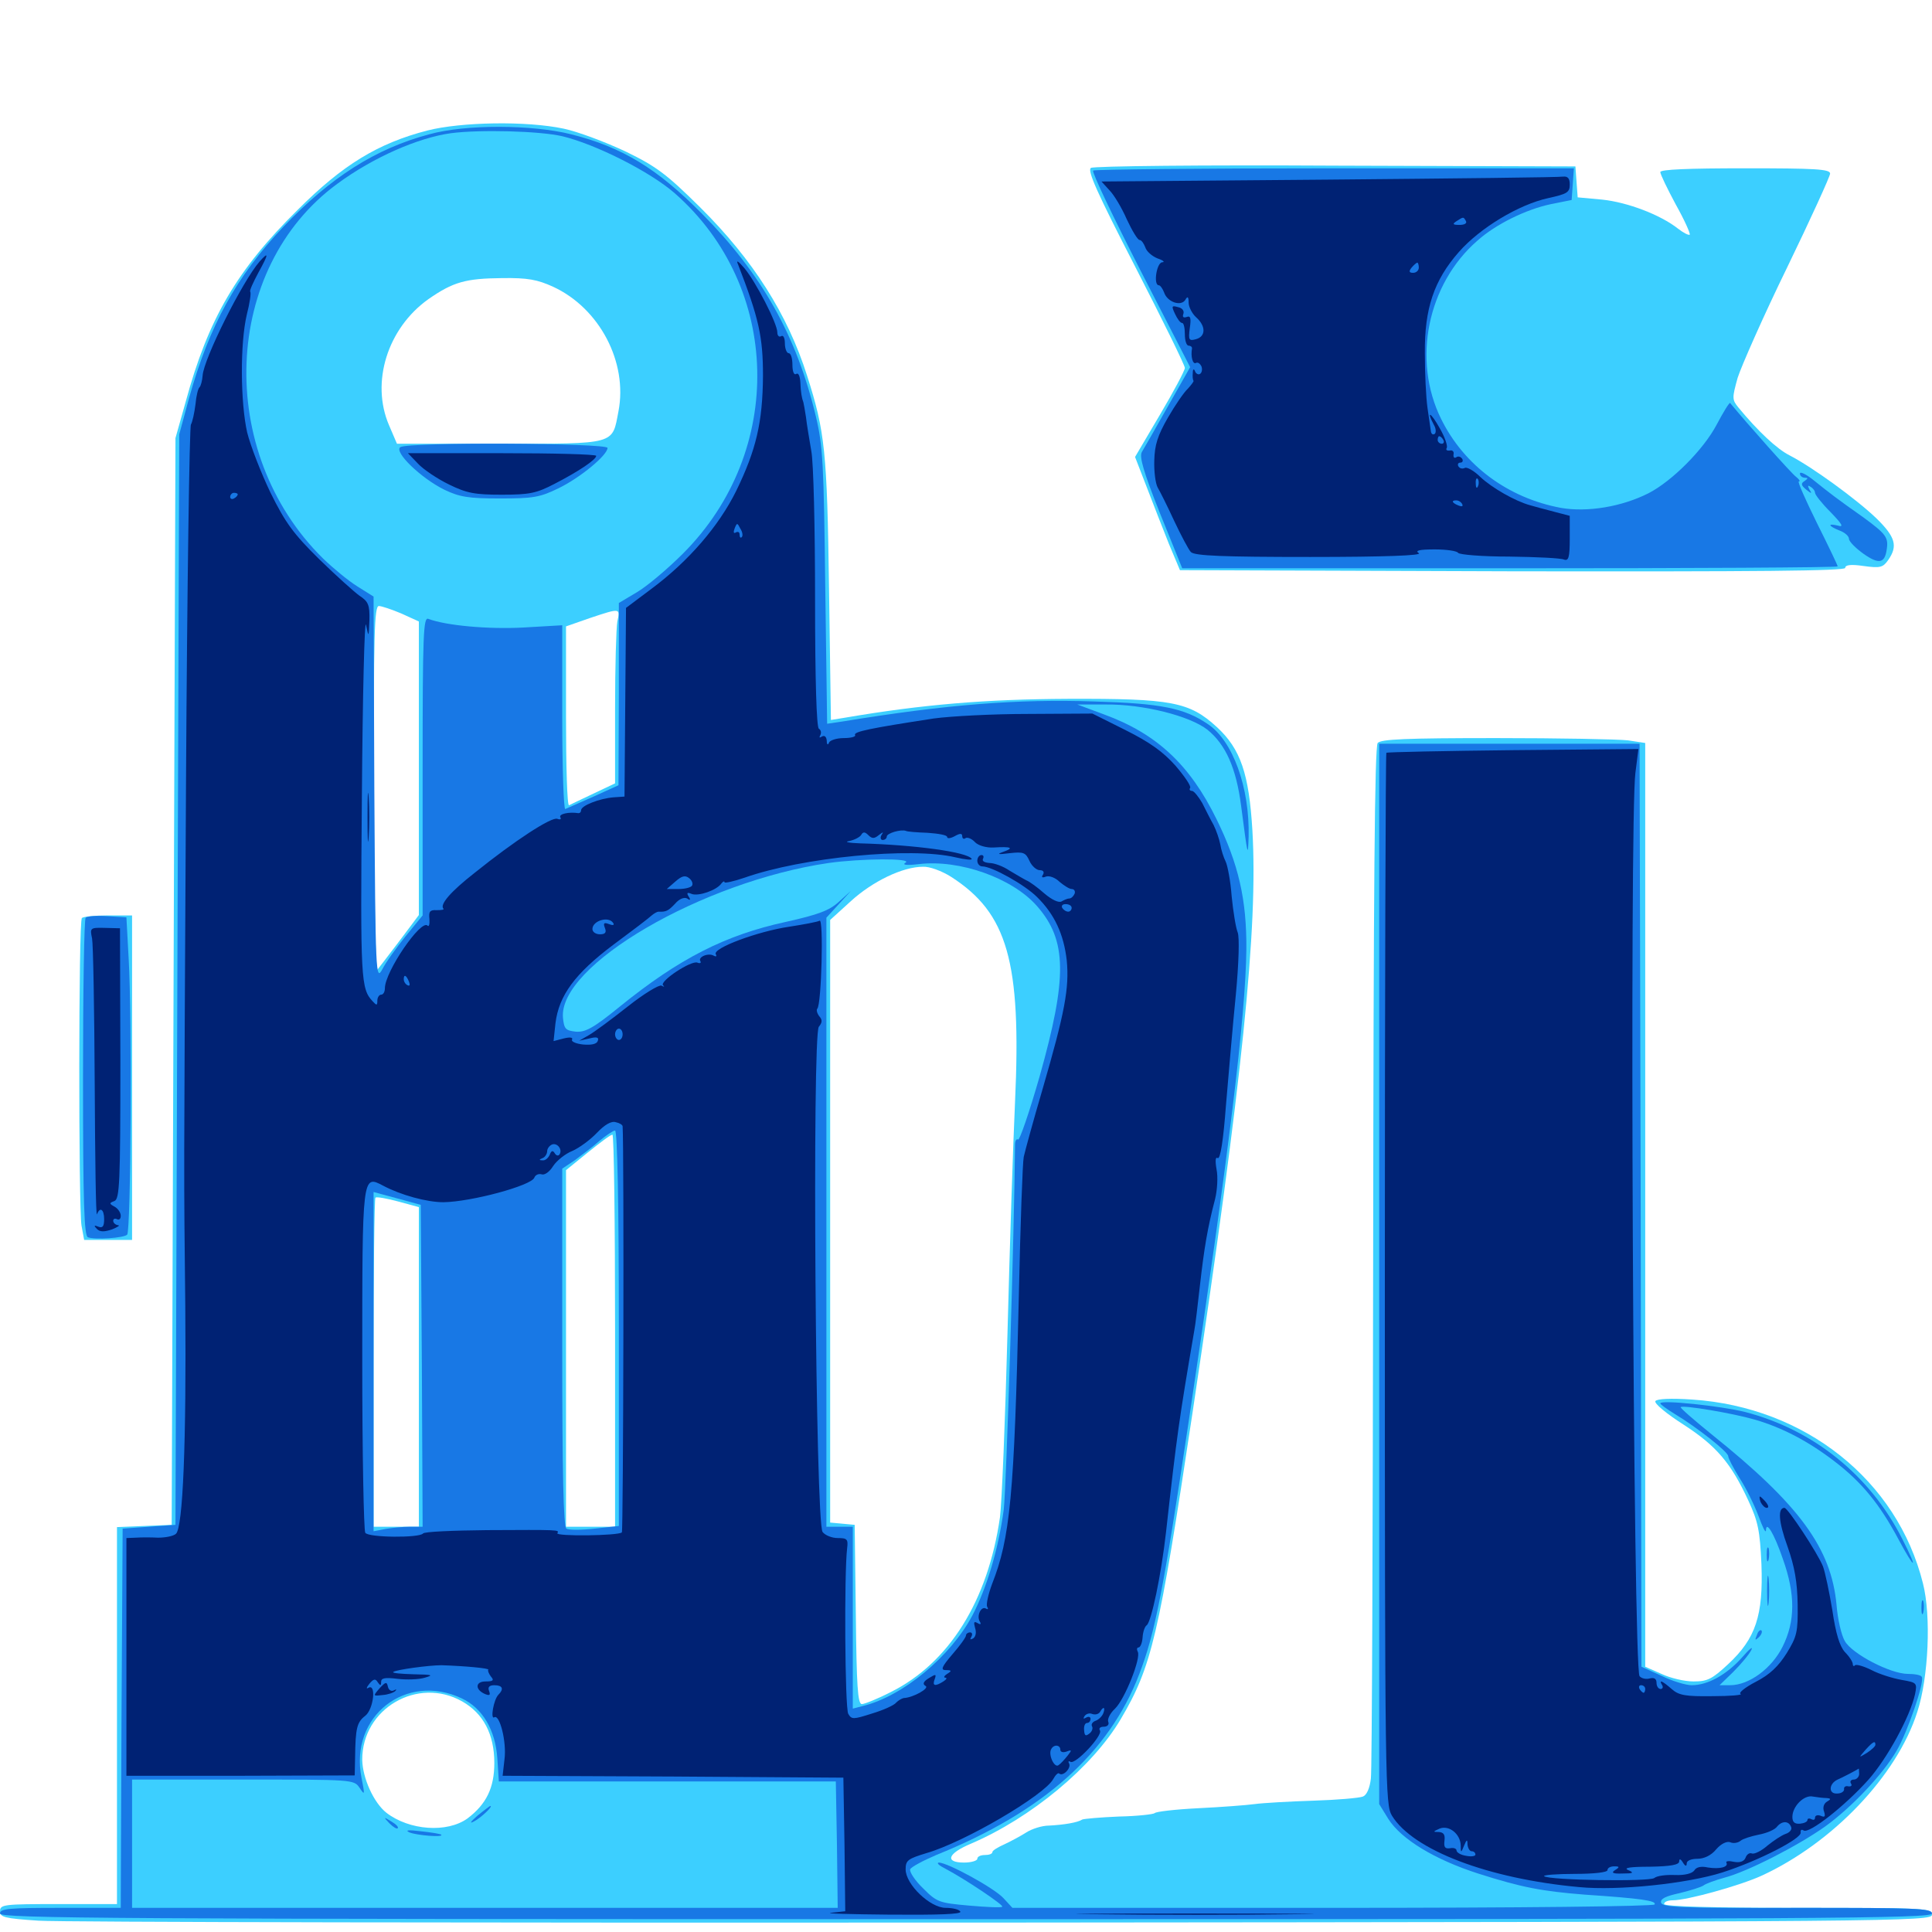 <svg xmlns="http://www.w3.org/2000/svg" viewBox="0 -1000 1000 1000">
	<path fill="#3ccfff" d="M221.094 -932.422C195.508 -925.781 177.344 -914.648 154.102 -891.406C122.656 -860.352 107.812 -835.156 96.094 -791.992L90.82 -773.242L89.844 -491.992L88.867 -210.742L74.805 -210.156L60.547 -209.57V-112.109V-14.453H30.273C1.953 -14.453 0 -14.258 0 -10.742C0 -7.617 2.344 -7.031 19.922 -5.859C31.055 -5.078 256.055 -4.688 520.117 -4.883C985.156 -5.273 1000 -5.469 1000 -8.984C1000 -12.305 996.68 -12.5 930.664 -12.5C885.742 -12.5 861.328 -13.281 861.328 -14.453C861.328 -15.625 863.281 -16.406 865.82 -16.406C873.242 -16.406 900.586 -24.023 911.719 -29.102C948.633 -46.094 981.836 -80.859 992.383 -113.867C998.242 -131.836 999.609 -163.672 995.312 -180.469C982.031 -233.789 934.375 -271.68 875.977 -275.586C864.844 -276.367 857.617 -275.977 856.836 -274.805C856.055 -273.633 862.695 -268.164 871.289 -262.695C888.477 -251.562 895.898 -242.773 904.883 -223.438C909.961 -212.5 910.938 -207.812 911.719 -190.234C912.695 -163.867 908.789 -151.953 894.531 -138.672C886.133 -130.859 883.789 -129.688 876.562 -129.688C871.875 -129.688 864.453 -131.445 859.961 -133.594L851.562 -137.305V-376.367V-615.43L842.578 -616.797C837.5 -617.383 806.836 -617.969 774.414 -617.969C727.344 -617.969 714.844 -617.383 713.086 -615.43C711.523 -613.477 710.938 -540.234 710.742 -350.195C710.547 -205.859 710.156 -83.984 709.57 -79.492C708.984 -74.414 707.422 -70.898 705.469 -70.117C703.516 -69.336 691.992 -68.359 679.688 -67.969C667.383 -67.578 653.711 -66.797 649.414 -66.211C645.117 -65.625 632.031 -64.648 620.117 -64.062C608.398 -63.477 598.242 -62.305 597.656 -61.523C597.07 -60.938 588.867 -59.961 579.102 -59.766C569.531 -59.375 560.938 -58.594 560.156 -58.203C557.812 -56.641 550.586 -55.469 542.969 -55.078C539.258 -55.078 533.984 -53.32 531.25 -51.562C528.516 -49.805 523.438 -47.07 520.117 -45.508C516.602 -43.945 513.672 -42.188 513.672 -41.406C513.672 -40.43 511.914 -39.844 509.766 -39.844C507.617 -39.844 505.859 -39.062 505.859 -37.891C505.859 -36.914 502.734 -35.938 499.023 -35.938C488.867 -35.938 490.43 -40.625 502.539 -45.703C533.594 -58.984 565.43 -85.352 580.078 -110.156C596.094 -137.305 599.805 -152.734 617.188 -268.359C643.164 -441.797 651.172 -519.727 648.242 -570.117C646.484 -599.414 642.188 -612.305 629.883 -623.633C615.625 -636.719 606.641 -638.477 552.734 -638.281C509.961 -638.086 477.344 -635.352 437.305 -628.516L430.078 -627.344L429.102 -695.312C428.125 -766.602 426.953 -776.758 417.773 -805.469C407.617 -837.5 389.648 -865.625 362.5 -892.578C345.117 -909.766 340.039 -913.672 324.023 -921.484C313.672 -926.367 299.219 -931.836 291.797 -933.398C272.461 -937.5 238.672 -936.914 221.094 -932.422ZM286.328 -851.562C310.352 -840.43 325 -812.5 320.117 -787.109C316.797 -769.727 319.336 -770.312 258.789 -770.312H205.469L201.367 -779.883C191.797 -802.148 200.586 -830.078 221.68 -845.117C234.57 -854.102 241.016 -855.859 259.766 -856.055C273.242 -856.25 278.125 -855.273 286.328 -851.562ZM207.812 -682.422L216.797 -678.32V-602.344V-526.367L206.836 -513.086C201.367 -505.859 196.094 -499.023 195.312 -498.047C194.336 -497.266 193.555 -539.258 193.555 -591.406C193.359 -671.094 193.75 -686.328 196.094 -686.328C197.461 -686.328 202.734 -684.57 207.812 -682.422ZM319.531 -678.32C318.945 -675 318.359 -654.688 318.359 -633.398V-594.531L307.227 -589.258C300.977 -586.328 295.312 -583.594 294.531 -583.203C293.555 -582.812 292.969 -603.516 292.969 -629.102V-675.781L305.273 -680.078C321.094 -685.352 321.094 -685.352 319.531 -678.32ZM492.383 -546.094C521.484 -527.344 528.711 -502.344 525.391 -429.883C524.414 -409.18 522.656 -355.469 521.484 -310.352C520.312 -265.234 518.555 -222.266 517.578 -214.648C511.328 -171.289 491.211 -139.258 461.133 -124.219C454.297 -120.703 447.461 -117.969 446.094 -117.969C443.945 -117.969 443.359 -127.539 442.969 -164.453L442.383 -210.742L436.133 -211.328L429.688 -211.914V-367.969V-523.828L440.43 -533.594C451.562 -543.75 467.188 -551.367 477.734 -551.367C481.055 -551.562 487.5 -549.219 492.383 -546.094ZM318.359 -311.328V-209.766H305.664H292.969V-302.148V-394.336L304.297 -403.516C310.352 -408.398 316.016 -412.695 316.992 -412.695C317.773 -412.891 318.359 -367.188 318.359 -311.328ZM216.797 -292.383V-209.766H205.078H193.359V-294.336C193.359 -341.016 193.75 -379.492 194.336 -380.078C194.922 -380.664 200.195 -379.688 206.055 -378.125L216.797 -375.195ZM239.258 -119.336C250.195 -113.086 255.859 -102.344 255.859 -87.5C255.859 -74.609 251.758 -66.211 241.992 -58.789C231.445 -51.172 211.914 -52.539 200 -61.719C193.359 -66.992 187.695 -79.688 187.5 -89.062C187.305 -115.625 216.211 -132.422 239.258 -119.336ZM564.648 -913.086C562.695 -911.719 567.773 -900.391 587.695 -861.719C601.758 -834.375 613.281 -810.938 613.281 -809.57C613.281 -808.203 607.422 -797.266 600.391 -785.352L587.5 -763.477L593.555 -747.852C596.875 -739.062 602.148 -725.781 605.078 -718.359L610.742 -704.883L782.812 -704.297C910.352 -704.102 955.078 -704.492 955.078 -706.055C955.078 -707.617 958.008 -708.008 964.648 -707.031C973.242 -705.859 974.609 -706.25 977.344 -710.156C982.422 -717.383 981.055 -722.07 971.289 -731.641C960.938 -741.602 938.086 -758.203 926.367 -764.258C919.727 -767.578 909.961 -776.758 899.805 -789.062C896.484 -793.164 896.484 -793.945 899.414 -804.492C901.367 -810.547 912.695 -836.328 925 -861.523C937.305 -886.914 947.266 -908.789 947.266 -910.156C947.266 -912.5 939.258 -912.891 903.32 -912.891C874.023 -912.891 859.375 -912.305 859.375 -910.938C859.375 -909.766 863.086 -902.148 867.383 -894.141C871.875 -886.133 875 -879.102 874.609 -878.516C874.023 -878.125 871.289 -879.492 868.555 -881.641C859.375 -888.867 842.383 -895.312 829.297 -896.68L816.602 -897.852L816.016 -905.859L815.43 -913.867L691.406 -914.258C623.242 -914.648 566.211 -914.062 564.648 -913.086ZM42.383 -524.805C40.625 -523.242 40.625 -375.391 42.188 -365.625L43.555 -358.203H55.859H68.359V-442.188V-526.172H56.055C49.219 -526.172 42.969 -525.586 42.383 -524.805Z"/>
	<path fill="#1878e5" d="M222.07 -930.469C194.336 -923.047 171.094 -908.203 146.68 -882.617C122.266 -856.836 108.398 -831.641 97.852 -793.945L92.773 -775.195L91.797 -492.969L90.82 -210.742L77.148 -209.766L63.477 -208.789L62.891 -110.547L62.5 -12.5H31.25C4.688 -12.5 0 -12.109 0 -9.57C0 -7.031 56.836 -6.641 500 -6.641C946.484 -6.641 1000 -7.031 1000 -9.57C1000 -12.305 991.406 -12.5 930.273 -12.5C870.508 -12.305 860.352 -12.695 859.766 -15.234C859.375 -17.188 862.109 -18.555 869.336 -20.117C875 -21.484 880.469 -23.242 881.641 -24.023C882.812 -25 887.695 -26.758 892.578 -28.125C904.492 -31.25 930.078 -44.336 944.531 -54.492C958.398 -64.453 974.414 -81.445 981.641 -93.75C987.305 -103.32 996.289 -129.688 994.727 -132.031C994.336 -133.008 991.016 -133.594 987.5 -133.594C978.516 -133.594 958.594 -143.945 954.883 -150.586C953.125 -153.516 951.172 -161.914 950.586 -169.336C947.852 -198.633 931.445 -221.094 886.133 -257.422C876.758 -265.039 869.531 -271.289 869.922 -271.68C871.094 -272.852 896.68 -268.555 908.203 -265.234C922.461 -261.133 936.133 -253.906 949.609 -243.555C963.672 -232.812 973.047 -221.289 982.617 -203.32C991.406 -186.914 992.969 -187.109 984.57 -203.516C967.969 -236.328 938.672 -259.961 903.32 -269.141C891.016 -272.266 859.375 -275.586 859.375 -273.633C859.375 -273.047 862.695 -270.703 866.797 -268.164C878.516 -261.133 894.531 -248.438 894.531 -246.289C894.531 -245.117 897.266 -240.039 900.391 -234.961C903.711 -229.883 908.008 -221.094 910.156 -215.43C912.305 -209.57 913.867 -206.25 914.062 -207.812C914.062 -213.086 918.164 -206.641 922.852 -192.969C929.297 -174.805 929.297 -160.938 922.656 -147.656C916.992 -136.328 905.273 -127.734 895.508 -127.734H890.039L897.07 -134.57C900.977 -138.477 905.273 -143.555 906.445 -145.898C907.617 -148.242 905.469 -146.484 901.758 -142.188C893.75 -133.203 883.984 -127.734 875.586 -127.734C872.656 -127.734 865.43 -129.883 859.961 -132.617L849.609 -137.305L849.219 -376.172L848.633 -615.039H781.25H713.867V-340.625V-66.211L718.555 -58.594C725.195 -48.047 742.578 -37.5 765.039 -30.273C787.695 -23.047 798.047 -21.094 820.312 -19.336C849.414 -17.383 857.422 -16.211 856.445 -14.258C855.664 -13.281 789.258 -12.5 689.648 -12.5H524.023L519.336 -17.578C514.453 -22.852 490.43 -35.938 485.938 -35.938C484.57 -35.742 486.133 -34.375 489.258 -32.812C499.609 -27.344 519.727 -13.867 518.75 -13.086C518.359 -12.5 510.547 -12.891 501.562 -13.672C486.133 -15.039 484.961 -15.43 477.93 -22.461C473.633 -26.562 470.703 -31.055 471.094 -32.422C471.484 -33.594 477.734 -36.914 484.57 -39.844C539.844 -62.109 574.023 -92.578 589.648 -133.398C597.852 -154.688 602.148 -176.562 615.234 -264.062C636.133 -403.516 644.727 -473.828 645.117 -508.594C645.312 -534.375 641.016 -552.93 629.688 -575.977C615.82 -604.297 598.633 -620.312 571.289 -630.273L557.617 -635.352H572.461C591.602 -635.547 615.82 -629.492 625 -622.266C634.375 -614.648 639.844 -602.539 642.383 -583.008C645.898 -556.25 645.898 -555.859 646.289 -566.992C646.875 -592.383 638.086 -616.602 625.195 -625.195C612.891 -633.594 600.586 -635.938 566.602 -636.914C526.562 -638.281 489.844 -635.352 436.133 -626.562L428.125 -625.391L427.148 -696.289C426.367 -759.961 425.977 -769.141 422.266 -784.57C412.305 -826.367 394.141 -858.398 363.281 -889.453C340.039 -912.891 322.07 -923.828 295.703 -930.469C275.586 -935.547 241.016 -935.742 222.07 -930.469ZM291.016 -929.492C308.203 -925.391 336.523 -911.133 349.219 -900C404.492 -851.562 406.445 -766.406 353.516 -713.477C345.312 -705.273 334.57 -696.289 329.492 -693.359L320.312 -687.891V-640.82L320.117 -593.555L307.227 -587.695C300.195 -584.57 293.555 -581.641 292.578 -581.25C291.797 -580.859 291.016 -602.148 291.016 -628.516V-676.367L270.898 -675.195C252.93 -674.219 230.859 -676.172 221.68 -679.688C219.141 -680.664 218.75 -671.68 218.75 -603.516V-526.172L209.961 -515.43C205.078 -509.375 199.609 -501.758 197.852 -498.242C194.531 -492.188 194.336 -495.117 193.75 -591.602L193.359 -691.211L184.961 -696.484C180.273 -699.414 172.461 -705.859 167.188 -710.938C111.328 -766.016 115.039 -861.328 174.609 -904.883C193.164 -918.555 216.406 -928.711 233.398 -931.055C248.242 -933.008 279.297 -932.227 291.016 -929.492ZM468.75 -553.516C466.797 -552.344 468.945 -551.953 475.586 -552.734C496.68 -555.273 524.023 -545.508 536.719 -531.055C552.344 -513.281 552.539 -494.141 538.086 -442.773C532.812 -424.414 527.734 -409.57 526.953 -410.156C526.172 -410.742 525.391 -409.57 525.391 -407.617C525 -362.5 520.898 -230.078 519.531 -218.555C516.797 -198.438 510.938 -178.516 503.32 -163.867C491.992 -142.578 467.383 -122.07 446.68 -116.992L441.406 -115.625V-162.695V-209.766H434.57H427.734V-367.383V-525L434.18 -532.031L440.43 -538.867L434.18 -533.203C429.297 -528.711 423.438 -526.562 406.836 -522.852C375.391 -516.016 351.562 -503.906 320.703 -478.906C307.031 -467.773 302.93 -465.625 298.047 -466.016C292.773 -466.602 291.992 -467.383 291.406 -473.047C288.672 -500.195 363.477 -543.75 428.906 -553.32C445.508 -555.664 472.461 -555.859 468.75 -553.516ZM320.312 -312.5V-210.156L307.812 -208.789C300.781 -208.008 294.336 -208.008 293.164 -208.789C291.602 -209.57 291.016 -238.477 291.016 -302.539V-395.117L297.461 -399.414C300.781 -401.953 306.641 -406.25 310.156 -409.375C313.672 -412.305 317.383 -414.844 318.359 -414.844C319.531 -414.844 320.312 -376.953 320.312 -312.5ZM218.359 -292.969L218.75 -209.766H212.109C208.594 -209.766 202.734 -209.18 199.414 -208.594L193.359 -207.422V-295.117V-383.008L205.664 -379.688L217.773 -376.367ZM239.062 -120.898C249.805 -115.82 256.445 -104.492 257.422 -89.844L258.203 -77.93H345.508H432.617L433.203 -45.117L433.594 -12.5H250.977H68.359V-45.703V-78.906H125.781C183.008 -78.906 183.203 -78.906 186.133 -74.609C188.867 -70.508 188.867 -70.898 187.109 -79.883C180.859 -111.719 210.156 -134.57 239.062 -120.898ZM207.227 -768.555C203.711 -766.211 217.773 -752.539 230.078 -746.484C237.891 -742.773 242.383 -741.992 258.789 -741.992C275.977 -741.992 279.492 -742.578 289.062 -747.266C300.391 -752.734 314.453 -764.453 314.453 -768.164C314.453 -770.703 211.523 -771.289 207.227 -768.555ZM247.07 -60.156C243.555 -57.031 242.773 -55.859 245.312 -57.227C248.828 -58.984 255.664 -65.43 253.711 -65.234C253.32 -65.039 250.391 -62.891 247.07 -60.156ZM201.562 -56.25C203.516 -54.297 205.469 -53.125 205.859 -53.711C206.445 -54.297 204.883 -55.859 202.539 -57.227C198.438 -59.766 198.438 -59.57 201.562 -56.25ZM211.914 -51.562C209.375 -52.734 211.523 -52.93 217.773 -52.148C223.242 -51.562 227.93 -50.781 228.32 -50.391C230.078 -48.828 215.625 -50 211.914 -51.562ZM565.82 -911.719C565.039 -910.938 576.172 -887.695 590.234 -860.156L616.016 -809.961L604.492 -789.648C598.242 -778.516 592.188 -767.969 591.016 -766.016C589.648 -763.672 591.797 -755.859 600.391 -734.375L611.914 -705.859H781.445C874.805 -705.859 951.172 -706.25 951.172 -706.836C951.172 -707.422 946.289 -717.578 940.43 -729.297C934.57 -741.211 930.273 -750.781 931.055 -750.781C932.031 -750.781 931.25 -751.953 929.492 -753.32C927.148 -755.078 904.492 -780.469 895.508 -791.406C895.117 -791.797 891.992 -786.719 888.477 -780.078C881.641 -767.188 865.43 -750.977 853.32 -744.727C839.453 -737.695 821.68 -734.766 808.008 -737.109C780.664 -742.188 757.812 -758.984 745.898 -783.203C730.859 -813.672 738.867 -852.93 764.648 -875.391C774.219 -883.984 789.844 -891.602 802.734 -894.336L813.477 -896.484L814.062 -904.688L814.648 -912.891H690.82C622.852 -912.891 566.406 -912.305 565.82 -911.719ZM931.641 -754.883C931.641 -753.711 932.812 -752.734 934.18 -752.734C935.938 -752.734 935.938 -752.344 933.984 -750.977C932.031 -749.805 932.227 -748.828 934.766 -746.68C937.695 -744.336 938.086 -744.336 936.523 -746.68C935.547 -748.633 935.742 -749.023 937.109 -748.047C938.477 -747.266 939.453 -745.898 939.453 -744.922C939.453 -743.945 942.969 -739.453 947.461 -734.961C953.516 -728.711 954.492 -726.953 951.367 -727.93C945.703 -729.297 946.289 -727.734 952.148 -725.391C954.883 -724.414 957.031 -722.461 957.031 -721.094C957.031 -719.727 960.547 -716.211 964.648 -713.281C972.461 -707.812 975.586 -708.398 976.562 -715.625C977.539 -721.875 976.172 -723.633 964.453 -732.227C950.586 -741.992 947.07 -744.727 938.086 -751.953C934.57 -754.688 931.641 -756.055 931.641 -754.883ZM44.336 -525C43.555 -524.219 42.969 -486.914 42.969 -441.992C42.969 -377.344 43.555 -360.352 45.508 -359.57C49.219 -358.203 64.062 -359.18 65.82 -360.938C67.773 -362.695 68.359 -473.633 66.602 -503.711L65.43 -525.195L55.664 -525.781C50.195 -526.172 45.117 -525.781 44.336 -525ZM914.453 -195.117C914.453 -191.992 914.844 -190.82 915.43 -192.773C915.82 -194.531 915.82 -197.266 915.43 -198.633C914.844 -199.805 914.453 -198.438 914.453 -195.117ZM914.648 -176.562C914.648 -169.531 915.039 -166.797 915.43 -170.312C915.82 -173.633 915.82 -179.492 915.43 -183.008C915.039 -186.328 914.648 -183.594 914.648 -176.562ZM994.531 -167.773C994.531 -164.648 994.922 -163.477 995.508 -165.43C995.898 -167.188 995.898 -169.922 995.508 -171.289C994.922 -172.461 994.531 -171.094 994.531 -167.773ZM909.375 -153.711C908.203 -150.977 908.398 -150.781 910.352 -152.539C911.719 -153.906 912.305 -155.469 911.719 -156.055C911.133 -156.641 909.961 -155.664 909.375 -153.711Z"/>
	<path fill="#002274" d="M687.891 -907.031L570.117 -906.055L574.219 -901.562C576.562 -899.219 580.664 -892.383 583.203 -886.523C585.938 -880.664 588.867 -875.781 589.844 -875.781C590.82 -875.781 591.992 -874.023 592.773 -872.07C593.359 -869.922 596.289 -867.383 599.219 -866.211C602.148 -865.234 603.125 -864.258 601.562 -864.258C598.633 -864.062 596.875 -852.344 599.805 -852.344C600.586 -852.344 601.758 -850.586 602.539 -848.633C604.102 -843.75 611.133 -841.211 613.477 -844.727C614.648 -846.875 615.234 -846.484 615.234 -843.359C615.234 -841.211 616.992 -837.695 619.141 -835.742C624.219 -831.25 624.219 -825.781 618.945 -824.414C615.43 -823.438 615.039 -824.023 615.82 -830.078C616.602 -835.352 616.211 -836.719 614.258 -835.938C612.5 -835.352 611.914 -835.938 612.5 -837.5C613.086 -839.062 611.914 -840.625 609.766 -841.016C606.445 -841.992 606.25 -841.602 608.203 -837.5C609.375 -834.961 610.938 -832.812 611.914 -832.812C612.695 -832.812 613.281 -830.273 613.281 -826.953C613.281 -823.828 614.062 -821.094 615.234 -821.094C616.211 -821.094 616.992 -820.508 616.992 -819.727C616.211 -815.43 617.383 -811.328 618.945 -812.109C619.922 -812.695 621.094 -811.914 621.875 -810.352C622.461 -808.789 622.07 -807.031 621.094 -806.445C620.312 -805.859 618.945 -806.641 618.555 -807.812C617.969 -809.375 617.383 -808.984 617.383 -807.031C617.188 -805.078 617.383 -803.32 617.773 -802.93C617.969 -802.539 616.602 -800.781 614.844 -798.828C612.891 -797.07 608.203 -790.234 604.492 -783.789C599.219 -774.609 597.656 -769.727 597.461 -761.719C597.266 -756.055 598.047 -749.805 599.219 -747.656C600.391 -745.703 604.297 -737.891 607.812 -730.273C611.328 -722.852 615.234 -715.43 616.406 -714.258C618.359 -712.305 633.203 -711.719 678.125 -711.719C716.992 -711.719 736.328 -712.5 734.375 -713.672C732.227 -715.039 734.57 -715.625 742.578 -715.625C748.633 -715.625 754.102 -714.844 754.688 -713.867C755.273 -712.891 767.383 -711.914 781.25 -711.914C795.312 -711.719 808.008 -711.133 809.57 -710.352C811.914 -709.57 812.5 -711.523 812.5 -721.289V-733.008L804.297 -735.156C799.609 -736.328 794.141 -737.891 791.992 -738.477C784.18 -740.625 772.266 -747.461 766.211 -753.125C762.891 -756.445 759.18 -758.398 758.203 -757.812C757.031 -757.227 755.664 -757.422 754.883 -758.594C754.297 -759.57 754.688 -760.547 755.859 -760.547C757.031 -760.547 757.422 -761.523 756.836 -762.5C756.055 -763.672 754.688 -764.062 753.711 -763.281C752.734 -762.695 752.148 -763.281 752.344 -764.844C752.734 -766.211 751.758 -767.188 750.391 -766.797C748.828 -766.602 748.242 -767.188 748.828 -768.164C749.414 -769.141 747.852 -773.828 745.117 -778.516C740.625 -786.523 738.086 -787.891 742.188 -780.078C743.359 -778.125 743.359 -775.977 742.578 -775.391C741.602 -774.805 740.82 -775.391 740.625 -776.758C740.43 -778.125 739.648 -783.594 738.867 -788.867C738.086 -794.336 737.5 -807.031 737.5 -817.188C737.305 -840.234 742.188 -854.883 755.078 -869.531C766.016 -882.031 786.133 -894.141 801.367 -897.461C811.133 -899.609 812.5 -900.391 812.5 -904.492C812.5 -907.617 811.523 -908.789 809.18 -908.594C807.227 -908.203 752.734 -907.617 687.891 -907.031ZM758.789 -885.547C759.375 -884.375 758.008 -883.594 755.469 -883.594C751.953 -883.594 751.562 -883.984 753.906 -885.547C757.617 -887.891 757.422 -887.891 758.789 -885.547ZM734.375 -861.523C734.375 -859.961 733.008 -858.789 731.445 -858.789C729.297 -858.789 729.102 -859.57 730.664 -861.523C731.836 -862.891 733.203 -864.062 733.594 -864.062C733.984 -864.062 734.375 -862.891 734.375 -861.523ZM747.07 -772.266C747.656 -771.289 747.266 -770.312 746.289 -770.312C745.117 -770.312 744.141 -771.289 744.141 -772.266C744.141 -773.438 744.531 -774.219 744.922 -774.219C745.508 -774.219 746.484 -773.438 747.07 -772.266ZM765.039 -748.438C764.453 -746.875 763.867 -747.461 763.867 -749.609C763.672 -751.758 764.258 -752.93 764.844 -752.148C765.43 -751.562 765.625 -749.805 765.039 -748.438ZM756.836 -739.062C757.422 -737.891 756.641 -737.695 755.078 -738.281C751.562 -739.648 750.977 -741.016 753.711 -741.016C754.883 -741.016 756.25 -740.234 756.836 -739.062ZM134.375 -864.648C125.391 -854.297 105.469 -814.258 104.883 -805.664C104.688 -802.93 103.906 -800.195 103.32 -799.609C102.539 -799.023 101.562 -795.117 101.172 -790.625C100.586 -786.133 99.609 -781.641 98.828 -780.273C98.047 -779.102 96.875 -696.484 96.289 -596.875C95.117 -374.609 95.117 -398.633 95.898 -324.023C96.484 -253.906 94.727 -208.984 91.016 -206.055C89.648 -204.883 85.547 -204.102 81.836 -204.102C78.125 -204.297 73.047 -204.297 70.312 -204.102L65.43 -203.906V-142.383V-80.859H124.609L183.594 -81.055L183.789 -90.234C183.984 -105.664 184.766 -108.594 189.062 -111.914C193.359 -115.234 194.922 -128.906 190.625 -126.367C189.453 -125.586 189.648 -126.562 191.211 -128.516C193.359 -131.055 194.336 -131.25 195.508 -129.297C196.875 -127.344 197.266 -127.344 197.266 -129.492C197.266 -131.445 199.219 -131.836 205.664 -131.055C210.352 -130.469 216.797 -130.664 219.922 -131.641C224.609 -133.008 223.828 -133.203 214.062 -133.398C207.617 -133.594 202.93 -133.984 203.516 -134.57C204.688 -135.742 222.07 -138.086 228.516 -138.086C240.43 -137.695 253.516 -136.523 252.734 -135.742C252.344 -135.352 252.93 -133.789 254.102 -132.227C255.859 -130.273 255.273 -129.688 251.367 -129.688C245.703 -129.688 245.898 -125.195 251.367 -123.047C253.516 -122.266 253.906 -122.656 253.125 -124.805C252.344 -126.758 253.32 -127.734 255.859 -127.734C260.156 -127.734 260.938 -125.781 258.008 -122.852C255.469 -120.312 253.711 -109.766 255.859 -111.133C258.594 -112.891 262.305 -98.438 261.133 -89.453L260.156 -80.859L348.438 -80.469L436.523 -79.883L437.109 -45.312L437.5 -10.742L430.273 -9.961C426.172 -9.57 439.844 -9.18 460.547 -8.984C485.352 -8.789 497.852 -9.18 497.07 -10.547C496.484 -11.719 492.969 -12.5 489.453 -12.5C481.445 -12.5 468.75 -24.609 468.75 -32.422C468.75 -37.109 469.922 -37.891 479.492 -40.82C499.219 -46.484 540.43 -70.703 545.117 -79.102C546.289 -81.25 547.656 -82.617 548.242 -82.031C550.195 -80.273 554.688 -84.961 553.32 -87.305C552.734 -88.281 553.125 -88.672 554.102 -88.086C556.641 -86.523 570.898 -101.758 569.336 -104.297C568.555 -105.469 569.531 -106.25 571.289 -106.25C573.242 -106.25 574.219 -107.422 573.633 -108.789C573.047 -110.156 574.609 -113.281 577.148 -115.625C582.227 -120.508 590.82 -142.188 588.867 -145.117C588.281 -146.289 588.477 -147.266 589.258 -147.266C590.234 -147.266 591.211 -149.609 591.406 -152.539C591.602 -155.469 592.578 -158.203 593.555 -158.789C595.898 -160.547 600.977 -184.375 603.516 -206.836C609.18 -257.617 610.352 -265.625 618.164 -311.328C618.75 -314.062 619.922 -324.609 621.094 -334.766C623.242 -353.711 625 -364.453 628.906 -379.297C630.078 -383.984 630.469 -391.016 629.688 -394.727C628.906 -399.219 629.102 -401.367 630.273 -400.586C631.641 -399.805 633.203 -409.766 634.57 -428.125C635.938 -443.945 638.086 -469.531 639.648 -484.961C641.211 -501.562 641.602 -514.844 640.625 -517.383C639.648 -519.727 638.281 -528.32 637.5 -536.133C636.914 -544.141 635.352 -552.148 634.375 -554.102C633.398 -556.055 632.031 -560.156 631.641 -562.891C631.055 -565.82 629.492 -570.312 628.125 -573.047C626.562 -575.781 624.023 -580.859 622.266 -584.375C620.312 -587.695 617.969 -590.625 616.992 -590.625C615.82 -590.625 615.43 -591.406 616.016 -592.188C616.602 -593.164 613.086 -598.242 608.398 -603.711C601.953 -610.938 595.117 -615.82 582.617 -622.07L565.43 -630.664L532.227 -630.469C514.062 -630.469 491.992 -629.297 483.398 -628.125C450.391 -623.047 441.602 -621.289 442.578 -619.531C443.164 -618.75 440.625 -617.969 436.719 -617.969C433.008 -617.969 429.492 -616.797 429.102 -615.625C428.516 -614.062 427.93 -614.648 427.93 -616.602C427.734 -618.75 426.758 -619.531 425.391 -618.75C424.219 -617.969 423.828 -618.164 424.609 -619.531C425.195 -620.703 425 -622.07 423.828 -622.852C422.656 -623.633 421.875 -647.461 421.875 -690.039C421.875 -726.172 421.094 -760.742 419.922 -766.602C418.945 -772.461 417.578 -780.273 417.188 -783.984C416.602 -787.695 416.016 -791.211 415.82 -791.797C415.039 -793.75 414.453 -796.875 414.258 -802.148C414.062 -805.273 413.281 -807.227 412.109 -806.445C410.938 -805.664 410.156 -807.812 410.156 -811.133C410.156 -814.453 409.375 -817.188 408.203 -817.188C407.227 -817.188 406.25 -819.531 406.25 -822.266C406.25 -825 405.469 -826.758 404.297 -825.977C403.32 -825.391 402.344 -826.172 402.344 -827.93C402.344 -832.617 391.211 -854.102 385.352 -861.133C382.031 -865.039 380.859 -865.625 382.031 -863.086C392.773 -835.352 394.922 -825.781 394.922 -805.469C394.727 -781.25 391.406 -767.188 381.055 -745.898C372.07 -727.734 356.445 -709.57 337.305 -695.312L324.023 -685.352L323.633 -636.523L323.242 -587.695L317.578 -587.305C310.352 -586.719 300.781 -583.008 300.781 -580.664C300.781 -579.688 300.195 -579.102 299.414 -579.102C294.531 -579.883 289.062 -578.711 290.039 -576.953C290.625 -575.977 290.039 -575.586 288.477 -576.172C285.547 -577.344 266.602 -565.039 245.703 -548.242C233.203 -538.477 227.539 -531.836 229.492 -529.688C230.078 -529.102 228.516 -528.906 225.977 -528.906C222.461 -529.102 221.875 -528.125 222.266 -524.414C222.461 -521.68 222.07 -520.117 221.289 -520.898C217.969 -524.414 199.219 -497.07 199.219 -488.477C199.219 -486.719 198.438 -485.156 197.266 -485.156C196.289 -485.156 195.312 -483.789 195.312 -482.031C195.312 -479.492 194.922 -479.492 192.969 -481.641C186.719 -488.281 186.523 -492.578 187.305 -587.305C187.695 -640.234 188.672 -680.273 189.453 -676.562C190.82 -669.922 190.82 -669.922 191.211 -678.906C191.406 -686.914 190.625 -688.672 186.133 -691.602C183.398 -693.555 173.828 -702.148 165.039 -710.742C151.953 -723.633 147.656 -729.492 140.039 -744.922C135.156 -755.078 129.688 -769.141 127.93 -776.172C124.414 -791.797 124.219 -822.266 127.734 -837.109C129.297 -843.164 130.078 -848.633 129.492 -849.023C129.102 -849.609 131.055 -853.906 133.789 -858.984C139.062 -868.555 139.258 -870.117 134.375 -864.648ZM123.047 -744.141C123.047 -743.555 122.266 -742.578 121.094 -741.992C120.117 -741.406 119.141 -741.797 119.141 -742.773C119.141 -743.945 120.117 -744.922 121.094 -744.922C122.266 -744.922 123.047 -744.531 123.047 -744.141ZM383.984 -722.07C383.398 -721.289 382.812 -721.875 382.812 -723.242C382.812 -724.609 382.031 -725 380.859 -724.414C379.688 -723.633 379.492 -724.609 380.273 -726.562C381.445 -729.492 381.641 -729.492 383.203 -726.367C384.375 -724.609 384.57 -722.656 383.984 -722.07ZM480.078 -568.945C485.742 -568.555 490.234 -567.773 490.234 -566.797C490.234 -565.82 491.992 -566.016 494.141 -567.188C496.875 -568.75 498.047 -568.75 498.047 -567.188C498.047 -566.016 498.828 -565.43 499.805 -566.211C500.781 -566.797 503.125 -565.82 504.688 -564.062C506.445 -562.305 510.547 -561.133 514.258 -561.328C523.438 -561.914 525 -561.133 519.531 -559.18C515.625 -557.812 516.406 -557.617 522.656 -558.398C529.688 -559.18 530.859 -558.789 532.812 -554.492C533.984 -551.758 536.523 -549.609 538.086 -549.609C540.039 -549.609 540.625 -548.633 539.844 -547.266C538.867 -545.898 539.453 -545.508 541.406 -546.289C543.164 -546.875 546.289 -545.703 548.438 -543.555C550.781 -541.602 553.516 -539.844 554.688 -539.844C556.055 -539.844 556.641 -538.672 556.25 -537.5C555.664 -536.133 554.492 -534.961 553.516 -534.961C552.539 -534.961 550.781 -534.18 549.414 -533.398C548.047 -532.617 544.531 -534.18 540.625 -537.5C537.109 -540.625 532.812 -543.75 531.25 -544.336C529.688 -545.117 525.781 -547.461 522.461 -549.414C519.336 -551.562 514.648 -553.32 512.109 -553.32C509.57 -553.516 508.203 -554.297 508.789 -555.469C509.375 -556.641 508.984 -557.422 508.008 -557.422C506.836 -557.422 505.859 -556.055 505.859 -554.492C505.859 -552.93 507.031 -551.562 508.398 -551.562C513.477 -551.562 530.469 -541.992 536.719 -535.742C545.898 -526.758 550.586 -516.406 552.148 -502.93C553.516 -488.672 551.172 -475.977 539.648 -436.328C534.766 -419.727 530.469 -403.906 529.883 -401.172C529.297 -398.438 528.125 -366.016 527.344 -328.906C525 -225.586 522.852 -203.906 513.477 -180.078C511.523 -174.805 510.352 -169.531 510.938 -168.359C511.719 -167.188 511.328 -166.797 510.352 -167.383C507.812 -168.945 505.273 -163.477 507.227 -160.547C508.008 -159.18 507.422 -158.984 505.859 -159.961C504.102 -160.938 503.906 -160.352 504.688 -157.422C505.469 -155.078 505.078 -152.93 503.711 -151.953C502.148 -151.172 501.953 -151.367 502.734 -152.734C503.516 -154.102 503.125 -155.078 502.148 -155.078C500.977 -155.078 500 -154.297 500 -153.516C500 -152.539 496.875 -148.242 492.969 -143.75C487.305 -137.109 486.719 -135.547 489.648 -135.547C492.578 -135.547 492.773 -135.156 490.234 -133.594C488.672 -132.617 488.281 -131.641 489.258 -131.641C490.43 -131.641 489.844 -130.664 488.281 -129.688C483.984 -126.953 482.422 -127.344 483.789 -130.859C484.766 -133.594 484.375 -133.594 480.859 -131.445C477.93 -129.688 477.344 -128.32 479.102 -127.344C481.25 -126.172 472.656 -121.289 467.773 -121.094C466.797 -120.898 465.039 -119.922 463.867 -118.75C462.891 -117.383 457.227 -114.844 451.367 -113.086C441.602 -109.961 440.82 -109.961 439.062 -112.891C437.305 -116.016 436.914 -185.938 438.477 -198.633C439.062 -203.32 438.477 -203.906 433.594 -203.906C430.664 -203.906 427.148 -205.273 425.781 -207.031C422.07 -211.328 420.312 -464.258 423.828 -468.555C425.586 -470.703 425.781 -472.07 424.023 -474.023C422.852 -475.586 422.461 -477.344 423.047 -477.93C425.195 -480.078 426.367 -524.805 424.219 -523.438C423.242 -522.852 416.016 -521.484 408.398 -520.312C392.383 -517.969 368.555 -509.18 370.508 -506.055C371.094 -505.078 370.703 -504.688 369.531 -505.273C366.797 -507.031 361.133 -504.688 362.5 -502.539C363.086 -501.562 362.305 -501.172 360.938 -501.758C357.617 -502.93 341.406 -492.188 343.164 -490.039C344.141 -489.258 343.75 -489.062 342.383 -489.844C341.211 -490.43 333.398 -485.742 325 -479.102C316.602 -472.461 307.617 -465.82 304.883 -464.258L299.805 -461.328L305.078 -462.5C308.984 -463.477 310.156 -463.086 309.375 -461.133C308.789 -459.57 306.055 -458.984 301.758 -459.375C298.047 -459.766 295.508 -460.938 296.094 -461.914C296.68 -463.086 294.922 -463.281 291.797 -462.5L286.523 -461.133L287.5 -470.312C289.258 -484.766 297.656 -496.094 317.383 -510.938C327.148 -518.164 336.133 -525 337.305 -526.172C338.672 -527.344 340.234 -528.125 340.82 -528.125C344.727 -527.93 345.898 -528.516 349.414 -532.227C351.562 -534.766 354.102 -535.742 355.664 -534.961C357.227 -533.789 357.617 -534.18 356.445 -535.938C355.273 -537.891 355.664 -538.281 358.008 -537.305C361.523 -535.938 371.094 -539.258 373.438 -542.773C374.219 -543.75 375 -544.141 375 -543.359C375 -542.773 379.688 -543.75 385.352 -545.703C415.234 -556.25 471.484 -561.719 494.531 -556.25C499.609 -555.078 503.32 -554.688 502.93 -555.469C500.781 -558.984 473.633 -562.695 445.312 -563.477C439.453 -563.672 436.719 -564.258 439.453 -564.648C442.188 -565.234 444.922 -566.602 445.703 -567.773C446.68 -569.531 447.656 -569.531 449.414 -567.773C451.367 -565.82 452.539 -565.82 454.883 -567.773C457.227 -569.531 457.422 -569.531 456.25 -567.773C455.469 -566.406 455.859 -565.234 456.836 -565.234C458.008 -565.234 458.984 -566.016 458.984 -566.992C458.984 -568.75 466.406 -570.898 468.945 -569.922C469.531 -569.531 474.609 -569.141 480.078 -568.945ZM358.203 -541.602C357.617 -540.625 354.492 -539.844 351.172 -539.844H345.117L349.609 -543.75C352.93 -546.68 354.688 -547.07 356.641 -545.508C358.203 -544.336 358.789 -542.578 358.203 -541.602ZM554.688 -530.078C554.688 -529.102 553.906 -528.125 552.93 -528.125C551.758 -528.125 550.391 -529.102 549.805 -530.078C549.219 -531.25 550 -532.031 551.562 -532.031C553.32 -532.031 554.688 -531.25 554.688 -530.078ZM317.383 -522.266C318.164 -521.094 317.188 -520.898 315.234 -521.68C312.695 -522.656 312.109 -522.266 313.086 -519.727C314.062 -517.383 313.281 -516.406 310.547 -516.406C308.398 -516.406 306.641 -517.578 306.641 -519.141C306.641 -523.438 315.039 -525.977 317.383 -522.266ZM211.719 -491.797C212.305 -490.234 212.109 -489.453 210.938 -490.039C209.766 -490.625 208.984 -491.992 208.984 -493.164C208.984 -495.898 210.352 -495.312 211.719 -491.797ZM322.266 -464.648C322.266 -463.086 321.484 -461.719 320.312 -461.719C319.336 -461.719 318.359 -463.086 318.359 -464.648C318.359 -466.211 319.336 -467.578 320.312 -467.578C321.484 -467.578 322.266 -466.211 322.266 -464.648ZM322.266 -416.992C323.047 -406.055 322.656 -207.617 321.875 -206.836C320.117 -205.078 287.305 -204.688 288.477 -206.445C289.648 -208.203 289.648 -208.203 252.148 -208.008C234.375 -207.812 219.531 -207.227 218.945 -206.25C216.992 -203.906 190.625 -204.102 189.062 -206.641C188.281 -207.812 187.5 -247.852 187.5 -295.703C187.5 -391.992 187.5 -391.992 198.242 -386.328C207.422 -381.445 220.898 -377.734 229.492 -377.734C243.945 -377.93 275 -386.328 276.562 -390.43C277.148 -391.992 278.906 -392.578 280.273 -392.188C281.836 -391.602 284.375 -393.359 286.328 -396.484C288.281 -399.414 292.773 -402.93 296.289 -404.297C299.805 -405.859 305.469 -409.961 308.984 -413.672C312.891 -417.773 316.406 -419.922 318.75 -419.141C320.703 -418.75 322.266 -417.773 322.266 -416.992ZM289.648 -402.539C289.062 -401.562 287.891 -401.758 287.109 -403.125C286.133 -404.688 285.352 -404.492 284.57 -402.344C283.789 -400.586 282.227 -399.219 280.859 -399.414C278.906 -399.414 278.906 -399.805 280.859 -400.586C282.031 -400.977 283.203 -402.734 283.203 -404.102C283.203 -405.469 284.375 -407.031 285.742 -407.617C288.477 -408.594 291.211 -405.078 289.648 -402.539ZM215.43 -391.992C216.602 -392.578 215.625 -392.969 212.891 -392.969C210.156 -392.969 209.18 -392.578 210.547 -391.992C211.719 -391.602 214.062 -391.602 215.43 -391.992ZM571.094 -113.281C570.508 -111.719 568.75 -109.961 567.188 -109.375C565.43 -108.789 564.648 -107.422 565.234 -106.445C565.82 -105.469 565.234 -103.711 563.867 -102.734C561.914 -101.172 561.328 -101.562 561.133 -104.492C560.938 -106.445 561.523 -108.203 562.695 -108.203C563.672 -108.203 564.453 -109.18 564.453 -110.352C564.453 -111.328 563.477 -111.719 562.109 -110.938C560.742 -110.156 560.547 -110.352 561.328 -111.719C562.109 -112.891 563.867 -113.477 565.234 -112.891C566.797 -112.305 568.555 -112.695 569.336 -113.867C571.094 -116.992 572.266 -116.406 571.094 -113.281ZM548.828 -94.336C548.828 -93.164 550.195 -92.773 551.953 -93.359C554.883 -94.531 554.883 -94.141 552.539 -91.211C550.977 -89.258 549.023 -87.109 547.852 -86.328C545.703 -84.766 542.383 -91.992 544.141 -94.727C545.508 -97.266 548.828 -96.875 548.828 -94.336ZM421.289 -87.5C422.07 -88.086 420.898 -88.672 418.75 -88.477C416.602 -88.477 416.016 -87.891 417.578 -87.305C418.945 -86.719 420.703 -86.914 421.289 -87.5ZM430.273 -87.305C431.445 -87.891 430.469 -88.281 427.734 -88.281C425 -88.281 424.023 -87.891 425.391 -87.305C426.562 -86.914 428.906 -86.914 430.273 -87.305ZM216.406 -759.961C219.141 -757.031 226.367 -752.148 232.422 -749.219C241.602 -744.727 245.703 -743.945 259.766 -743.945C274.219 -743.945 277.734 -744.727 287.109 -749.609C299.609 -756.055 308.594 -762.109 308.594 -764.062C308.594 -764.844 286.719 -765.43 259.961 -765.43H211.133ZM717.578 -610.352C717.188 -609.961 716.797 -487.305 716.797 -337.891C716.797 -73.828 716.992 -66.016 720.508 -60.156C731.445 -42.383 770.312 -27.539 817.383 -23.242C837.5 -21.289 873.242 -25 891.602 -30.859C910.352 -36.914 932.812 -48.438 932.031 -51.562C931.836 -52.734 932.422 -53.32 933.594 -52.539C936.523 -50.781 954.883 -65.234 966.992 -78.711C976.758 -89.648 988.672 -111.523 991.211 -123.047C992.383 -128.906 992.188 -129.102 984.375 -130.469C979.883 -131.25 972.852 -133.398 968.75 -135.547C964.844 -137.5 960.938 -138.672 960.156 -138.086C959.57 -137.305 958.984 -137.695 958.984 -138.672C958.984 -139.844 957.227 -142.578 954.883 -144.922C952.148 -148.047 950.195 -154.492 948.438 -166.406C946.875 -175.781 944.727 -186.133 943.555 -189.258C940.82 -196.094 925.391 -219.531 923.633 -219.531C920.117 -219.531 920.508 -212.5 925.195 -199.609C928.906 -189.062 930.273 -181.25 930.469 -169.531C930.664 -155.273 930.078 -152.93 924.805 -144.336C920.508 -137.5 916.016 -133.203 908.789 -129.492C903.125 -126.562 899.609 -123.633 900.977 -123.242C902.148 -122.656 895.703 -122.07 886.523 -122.07C872.461 -121.875 868.945 -122.461 865.234 -125.781C860.352 -130.078 858.398 -130.859 860.352 -127.734C860.938 -126.758 860.547 -125.781 859.57 -125.781C858.398 -125.781 857.422 -127.148 857.422 -128.906C857.422 -131.055 856.25 -131.836 853.906 -131.25C851.953 -130.664 849.609 -131.25 848.633 -132.422C845.312 -136.133 843.359 -577.344 846.484 -600L848.047 -612.305L783.203 -611.719C747.656 -611.328 718.164 -610.742 717.578 -610.352ZM851.562 -125.781C851.562 -124.805 851.172 -123.828 850.781 -123.828C850.195 -123.828 849.219 -124.805 848.633 -125.781C848.047 -126.953 848.438 -127.734 849.414 -127.734C850.586 -127.734 851.562 -126.953 851.562 -125.781ZM970.703 -96.875C970.703 -96.094 968.75 -94.336 966.406 -92.773C961.914 -90.039 961.914 -90.039 965.625 -94.336C969.531 -98.633 970.703 -99.219 970.703 -96.875ZM962.305 -81.836C962.305 -80.273 960.938 -78.906 959.57 -78.906C958.008 -78.906 957.422 -77.93 958.008 -76.953C958.789 -75.781 958.203 -75.195 956.641 -75.391C955.273 -75.781 954.297 -75 954.492 -74.023C954.688 -72.852 953.125 -71.68 950.977 -71.68C946.289 -71.289 946.484 -76.758 951.172 -78.906C953.516 -79.883 961.328 -83.984 962.109 -84.57C962.109 -84.766 962.305 -83.398 962.305 -81.836ZM945.312 -69.336C947.852 -69.141 947.852 -68.75 945.508 -67.383C943.945 -66.406 943.359 -64.258 944.141 -62.305C944.922 -59.766 944.531 -59.18 942.383 -60.156C940.82 -60.742 939.453 -60.352 939.453 -59.18C939.453 -58.008 938.672 -57.812 937.5 -58.398C936.523 -58.984 935.547 -58.789 935.547 -58.008C935.547 -57.031 933.789 -56.25 931.641 -56.055C928.906 -55.859 927.734 -56.836 927.734 -59.57C927.734 -65.039 933.789 -71.094 938.281 -70.117C940.625 -69.727 943.75 -69.336 945.312 -69.336ZM732.422 -61.328C732.422 -62.5 732.031 -63.281 731.641 -63.281C731.055 -63.281 730.078 -62.5 729.492 -61.328C728.906 -60.352 729.297 -59.375 730.273 -59.375C731.445 -59.375 732.422 -60.352 732.422 -61.328ZM927.148 -54.102C927.539 -52.93 926.172 -51.367 924.219 -50.781C922.07 -50 917.969 -47.266 914.844 -44.727C911.719 -41.992 908.203 -40.234 906.836 -40.625C905.664 -41.211 904.102 -40.234 903.516 -38.477C902.734 -36.523 900.586 -35.742 897.461 -36.328C894.922 -36.914 893.164 -36.719 893.555 -35.938C894.922 -33.594 890.039 -32.422 883.984 -33.398C880.469 -34.18 877.93 -33.594 876.953 -31.836C875.781 -30.273 872.07 -29.297 866.992 -29.492C862.305 -29.688 857.617 -29.102 856.25 -27.93C853.711 -25.977 801.367 -26.758 799.219 -28.906C798.633 -29.492 805.859 -30.078 815.039 -30.078C825 -30.078 832.031 -30.859 832.031 -32.031C832.031 -33.203 833.594 -33.984 835.547 -33.984C838.281 -33.984 838.477 -33.594 835.938 -32.031C833.789 -30.664 834.766 -30.078 839.844 -30.273C845.508 -30.273 845.898 -30.664 842.773 -32.031C840.039 -33.203 843.75 -33.789 854.102 -33.789C864.648 -33.984 869.141 -34.766 869.141 -36.523C869.141 -38.086 869.922 -37.891 871.094 -35.938C872.266 -33.984 873.047 -33.789 873.047 -35.547C873.047 -36.914 875.391 -37.891 878.516 -37.891C882.031 -37.891 885.742 -39.648 888.281 -42.773C890.82 -45.703 893.75 -47.07 895.508 -46.484C897.07 -45.703 899.609 -46.094 900.977 -47.266C902.148 -48.242 906.445 -49.609 910.352 -50.391C914.453 -51.172 918.75 -52.93 919.922 -54.688C922.656 -57.812 926.172 -57.422 927.148 -54.102ZM756.055 -44.922C756.055 -40.82 756.25 -40.82 757.812 -44.727C759.18 -48.047 759.57 -48.047 759.57 -45.312C759.766 -43.359 760.742 -41.797 761.719 -41.797C762.891 -41.797 763.672 -41.016 763.672 -40.039C763.672 -39.258 761.523 -38.867 758.789 -39.453C756.055 -39.844 753.906 -41.211 753.906 -42.188C753.906 -43.164 752.344 -43.75 750.586 -43.359C747.852 -42.969 747.266 -43.945 747.656 -47.266C748.047 -50.391 747.266 -51.562 744.727 -51.758C741.602 -51.758 741.602 -51.953 745.117 -53.516C750 -55.469 755.859 -50.781 756.055 -44.922ZM777.344 -35.938C773.828 -38.281 769.531 -38.477 769.531 -36.328C769.531 -35.547 771.875 -34.57 775 -34.375C779.102 -34.18 779.492 -34.375 777.344 -35.938ZM789.648 -32.617C790.82 -33.203 789.453 -33.594 786.133 -33.594C783.008 -33.594 781.836 -33.203 783.789 -32.617C785.547 -32.227 788.281 -32.227 789.648 -32.617ZM190.234 -576.953C190.234 -565.625 190.43 -561.133 190.82 -566.797C191.211 -572.266 191.211 -581.641 190.82 -587.305C190.43 -592.773 190.234 -588.281 190.234 -576.953ZM47.656 -514.258C48.242 -511.133 48.828 -477.148 49.023 -438.672C49.219 -400.391 49.609 -370.117 50.195 -371.484C51.758 -375.586 53.906 -374.023 53.906 -368.945C53.906 -365.234 53.125 -364.258 50.977 -365.039C48.633 -366.016 48.438 -365.625 50.195 -363.867C51.758 -362.305 53.906 -362.305 58.008 -363.672C60.938 -364.844 62.305 -365.82 61.133 -365.82C59.766 -366.016 58.594 -366.992 58.594 -368.164C58.594 -369.141 59.57 -369.531 60.547 -368.945C61.719 -368.359 62.5 -369.141 62.5 -370.703C62.5 -372.266 61.133 -374.414 59.375 -375.391C56.445 -376.953 56.445 -377.344 59.18 -378.32C61.914 -379.297 62.305 -387.891 62.305 -449.609L62.109 -519.531L54.297 -519.727C46.68 -519.922 46.484 -519.727 47.656 -514.258ZM911.328 -222.461C912.109 -220.898 913.477 -219.531 914.453 -219.531C915.625 -219.531 915.43 -220.703 914.062 -222.461C912.695 -224.023 911.328 -225.391 910.938 -225.391C910.547 -225.391 910.742 -224.023 911.328 -222.461ZM196.484 -126.172C192.969 -122.07 192.969 -122.07 198.047 -122.656C200.781 -122.852 203.711 -123.828 204.688 -124.805C205.469 -125.586 205.078 -125.781 203.711 -125C202.539 -124.414 201.172 -125.195 200.781 -126.953C200.195 -129.688 199.609 -129.492 196.484 -126.172ZM568.945 -9.18C541.211 -9.375 563.477 -9.57 618.164 -9.57C673.047 -9.57 695.703 -9.375 668.555 -9.18C641.602 -8.789 596.68 -8.789 568.945 -9.18Z"/>
</svg>